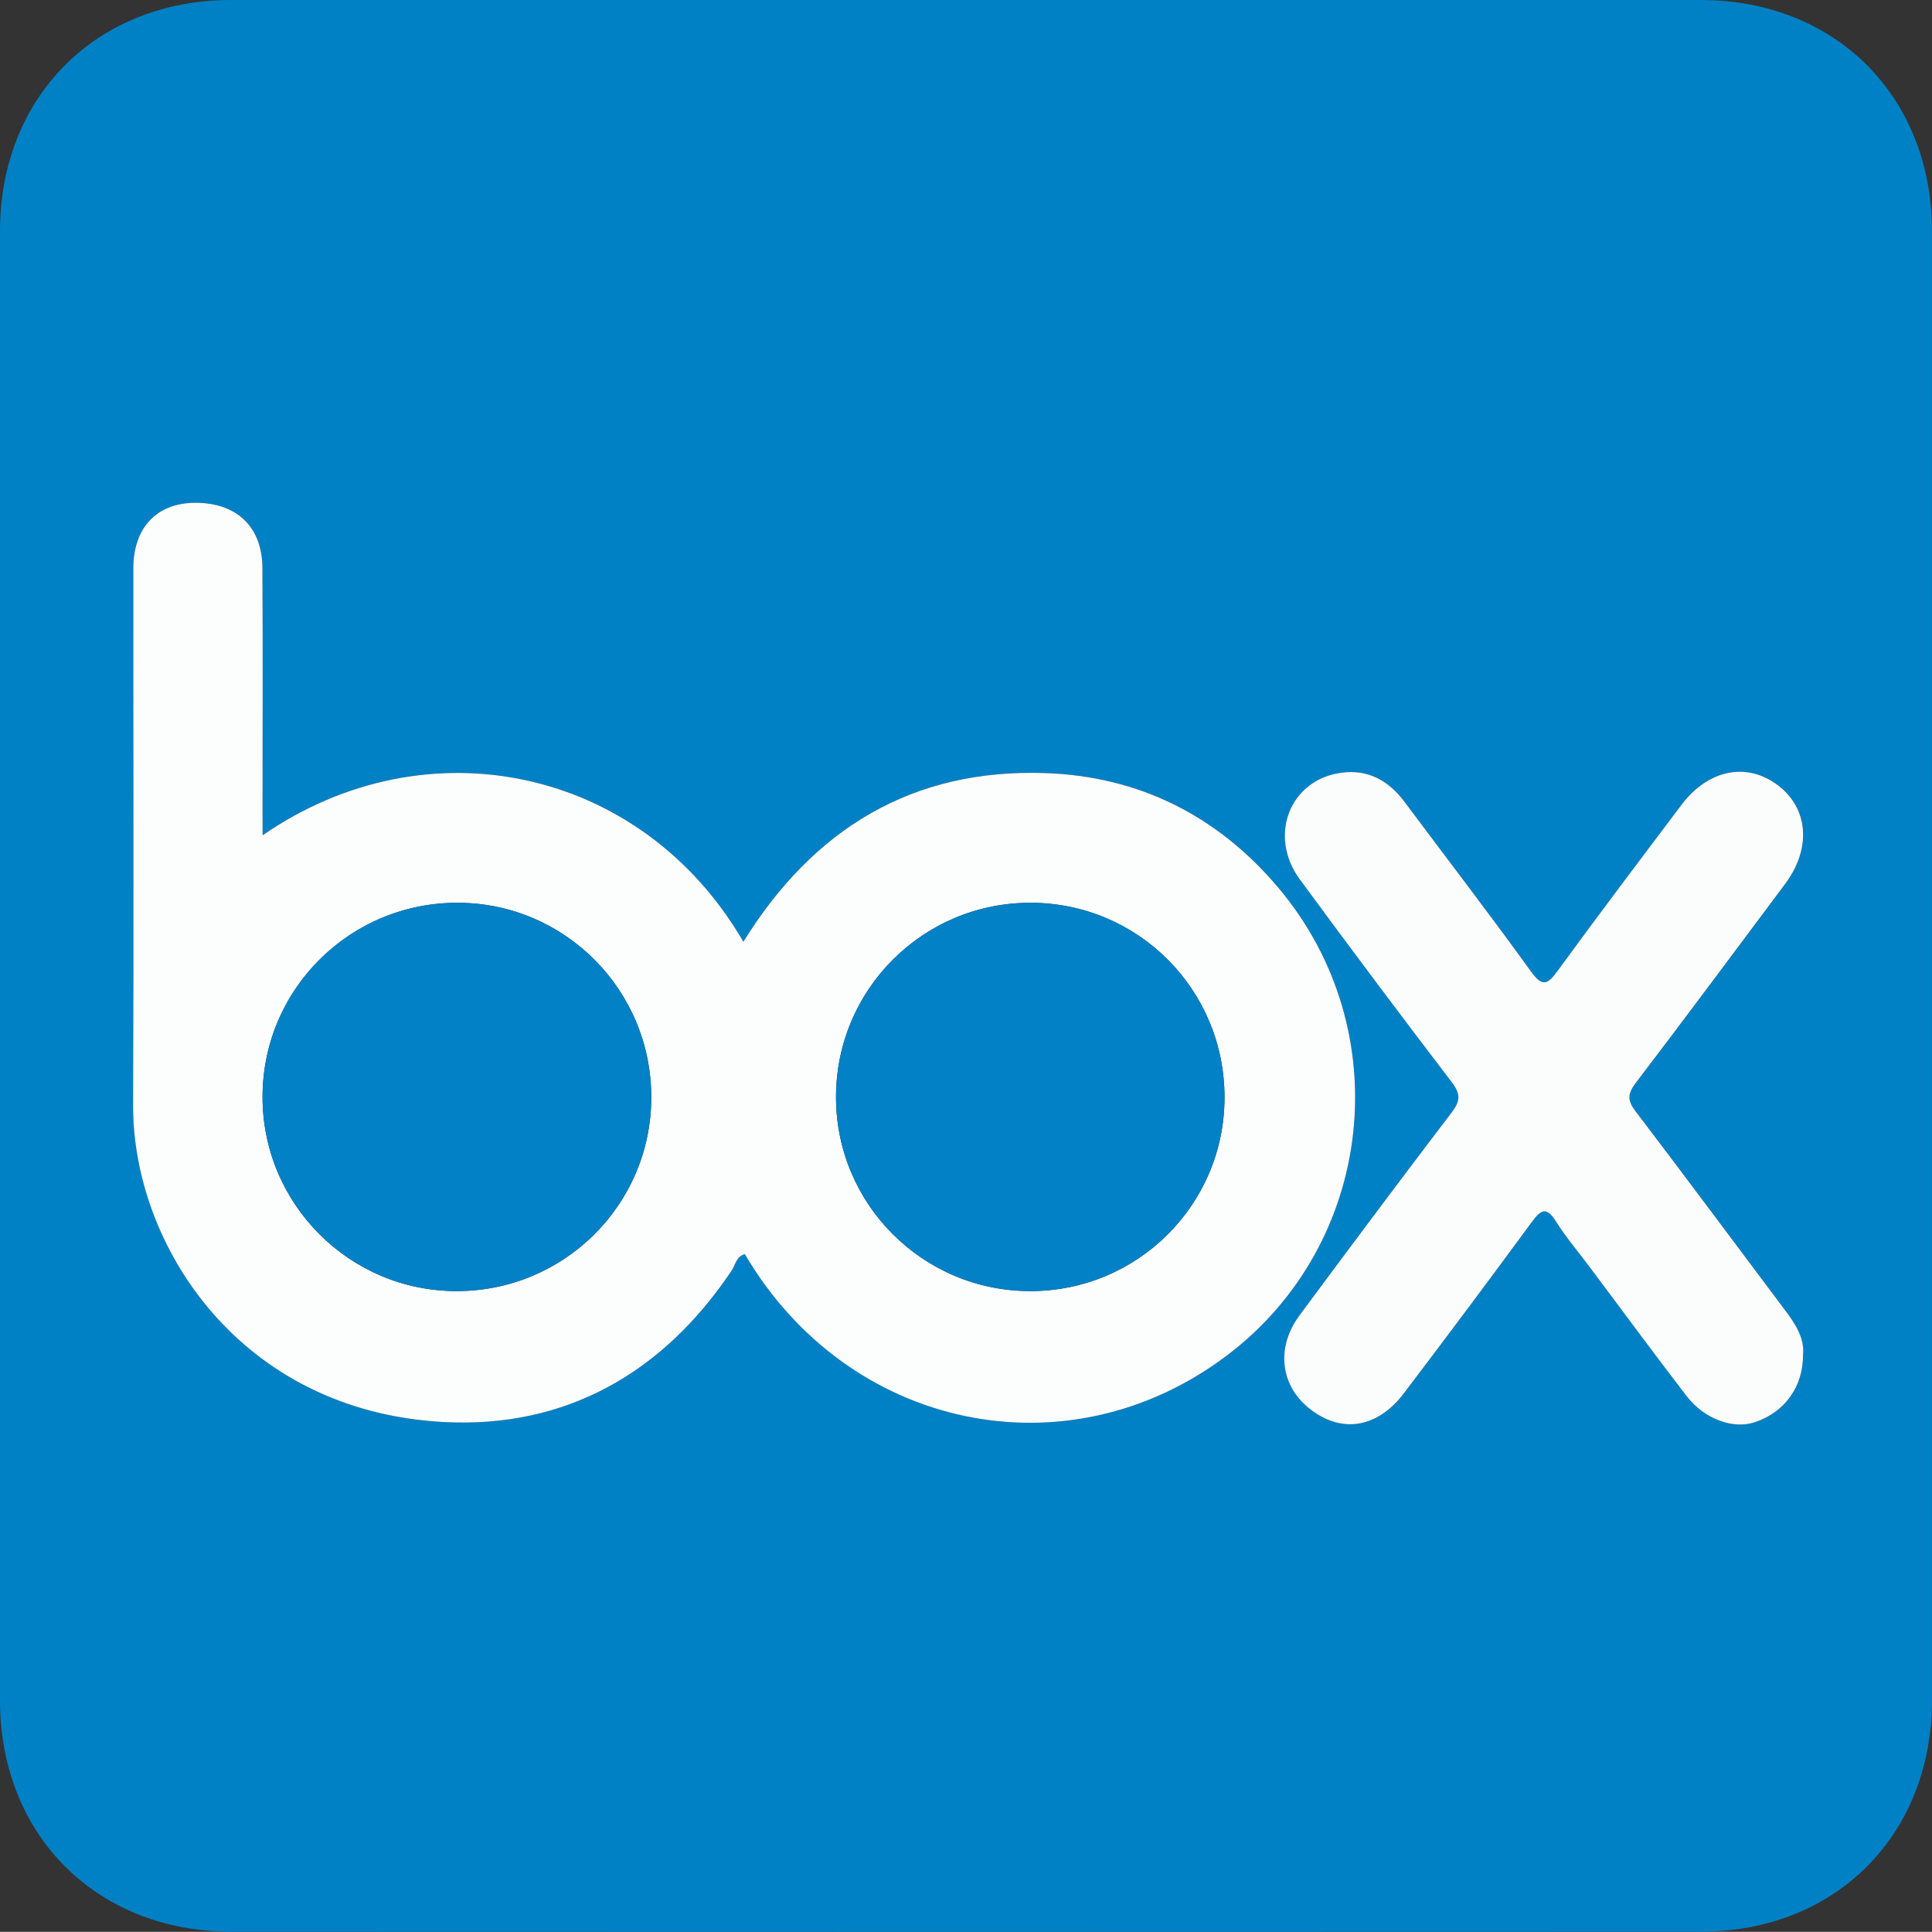 <svg xmlns="http://www.w3.org/2000/svg" xmlns:xlink="http://www.w3.org/1999/xlink" version="1.1" id="Layer_1" x="0px" y="0px" style="enable-background:new 0 0 612 792;" xml:space="preserve" viewBox="89.10 179.15 433.79 433.76">
<rect x="89.10" y="179.15" width="433.79" height="433.76" fill="#333333" stroke="none"/>
<style type="text/css">
	.st0{fill:#0181C5;}
	.st1{fill:#FCFDFD;}
	.st2{fill:#FBFDFD;}
	.st3{fill:#0281C6;}
</style>
<path class="st0" d="M89.1,396.01c0-54.97-0.01-109.95,0-164.92c0.01-30.29,21.66-51.94,51.93-51.94c109.96-0.01,219.93,0,329.89,0  c30.29,0,51.96,21.64,51.96,51.92c0.01,109.95,0.01,219.9,0,329.84c0,30.25-21.58,51.95-51.93,51.96  c-109.96,0.05-219.93,0.05-329.89,0c-30.34-0.01-51.95-21.72-51.96-51.94C89.09,505.96,89.1,450.99,89.1,396.01z M148.06,366.7  c0-2.4,0-4.01,0-5.61c0-18.16,0.08-36.32-0.03-54.47c-0.06-9.25-5.84-14.64-15.19-14.58c-8.56,0.06-13.79,5.61-13.8,14.77  c-0.02,40.15,0.12,80.3-0.05,120.44c-0.13,31.26,23.78,68.79,69.81,71.19c27.33,1.43,49.17-11,64.58-34  c0.86-1.29,1.06-3.22,2.97-3.7c23.19,39.48,72.37,49.82,108.21,22.78c33.23-25.07,38.6-73.08,11.52-105.12  c-13.59-16.08-31.16-24.93-52.23-25.67c-29.94-1.05-52.17,12.57-67.83,37.87C233.32,351.51,185.11,341.09,148.06,366.7z   M493.94,483.35c0.37-3.65-1.65-6.86-3.99-9.98c-11.19-14.91-22.3-29.89-33.6-44.71c-1.83-2.41-1.84-3.89,0-6.3  c11.3-14.83,22.42-29.8,33.58-44.73c5.94-7.95,5.29-16.92-1.57-22.13c-6.98-5.32-15.7-3.61-21.69,4.35  c-9.31,12.37-18.65,24.72-27.77,37.22c-2.32,3.17-3.43,3.8-6.07,0.15c-9.26-12.82-18.9-25.36-28.35-38.03  c-3.57-4.78-8.17-7.35-14.19-6.54c-11.56,1.55-16.53,14.14-9.31,23.97c11.23,15.29,22.62,30.47,34.14,45.56  c2,2.62,1.89,4.2-0.06,6.75c-11.5,15.09-22.86,30.3-34.15,45.54c-5.22,7.05-4.38,15.38,1.8,20.6c7.18,6.06,15.5,4.98,21.61-3.07  c9.66-12.73,19.23-25.53,28.69-38.41c2.04-2.78,3.28-3.66,5.49-0.16c2.3,3.65,5.12,6.97,7.72,10.43  c7.19,9.59,14.29,19.25,21.59,28.75c4.01,5.21,10.51,7.51,15.36,5.86C489.8,496.22,493.95,490.59,493.94,483.35z"></path>
<path class="st1" d="M148.06,366.7c37.05-25.61,85.26-15.18,107.95,23.9c15.66-25.29,37.89-38.92,67.83-37.87  c21.07,0.74,38.64,9.59,52.23,25.67c27.08,32.04,21.71,80.05-11.52,105.12c-35.85,27.04-85.03,16.7-108.21-22.78  c-1.91,0.48-2.11,2.41-2.97,3.7c-15.4,23-37.24,35.43-64.58,34c-46.03-2.41-69.94-39.94-69.81-71.19  c0.17-40.15,0.03-80.3,0.05-120.44c0-9.16,5.24-14.71,13.8-14.77c9.35-0.06,15.13,5.33,15.19,14.58  c0.11,18.16,0.03,36.32,0.03,54.47C148.06,362.69,148.06,364.29,148.06,366.7z M364.04,425.64c0.06-24.13-19.22-43.63-43.29-43.79  c-24.28-0.16-43.96,19.41-43.94,43.67c0.02,24.03,19.51,43.5,43.58,43.52C344.49,469.07,363.99,449.68,364.04,425.64z   M191.55,469.04c24.12,0.04,43.66-19.29,43.78-43.32c0.12-24.08-19.22-43.71-43.24-43.87c-24.3-0.16-44.02,19.35-44.04,43.58  C148.04,449.46,167.54,469.01,191.55,469.04z"></path>
<path class="st2" d="M493.94,483.35c0.01,7.24-4.14,12.87-10.79,15.12c-4.85,1.65-11.35-0.65-15.36-5.86  c-7.3-9.5-14.41-19.16-21.59-28.75c-2.59-3.46-5.42-6.78-7.72-10.43c-2.2-3.5-3.44-2.62-5.49,0.16  c-9.46,12.88-19.02,25.68-28.69,38.41c-6.11,8.05-14.43,9.12-21.61,3.07c-6.18-5.22-7.03-13.55-1.8-20.6  c11.3-15.25,22.65-30.45,34.15-45.54c1.94-2.55,2.06-4.12,0.06-6.75c-11.52-15.08-22.9-30.26-34.14-45.56  c-7.22-9.83-2.25-22.42,9.31-23.97c6.02-0.81,10.62,1.76,14.19,6.54c9.46,12.67,19.1,25.21,28.35,38.03  c2.64,3.65,3.75,3.03,6.07-0.15c9.12-12.51,18.46-24.86,27.77-37.22c6-7.96,14.71-9.67,21.69-4.35c6.85,5.22,7.5,14.19,1.57,22.13  c-11.16,14.93-22.28,29.9-33.58,44.73c-1.83,2.41-1.83,3.9,0,6.3c11.3,14.83,22.4,29.8,33.6,44.71  C492.29,476.49,494.31,479.7,493.94,483.35z"></path>
<path class="st3" d="M364.04,425.64c-0.06,24.04-19.56,43.43-43.65,43.4c-24.07-0.02-43.57-19.49-43.58-43.52  c-0.02-24.27,19.67-43.83,43.94-43.67C344.82,382.01,364.1,401.51,364.04,425.64z"></path>
<path class="st3" d="M191.55,469.04c-24.02-0.04-43.52-19.59-43.5-43.61c0.02-24.24,19.73-43.75,44.04-43.58  c24.01,0.16,43.36,19.79,43.24,43.87C235.21,449.75,215.67,469.08,191.55,469.04z"></path>
</svg>
